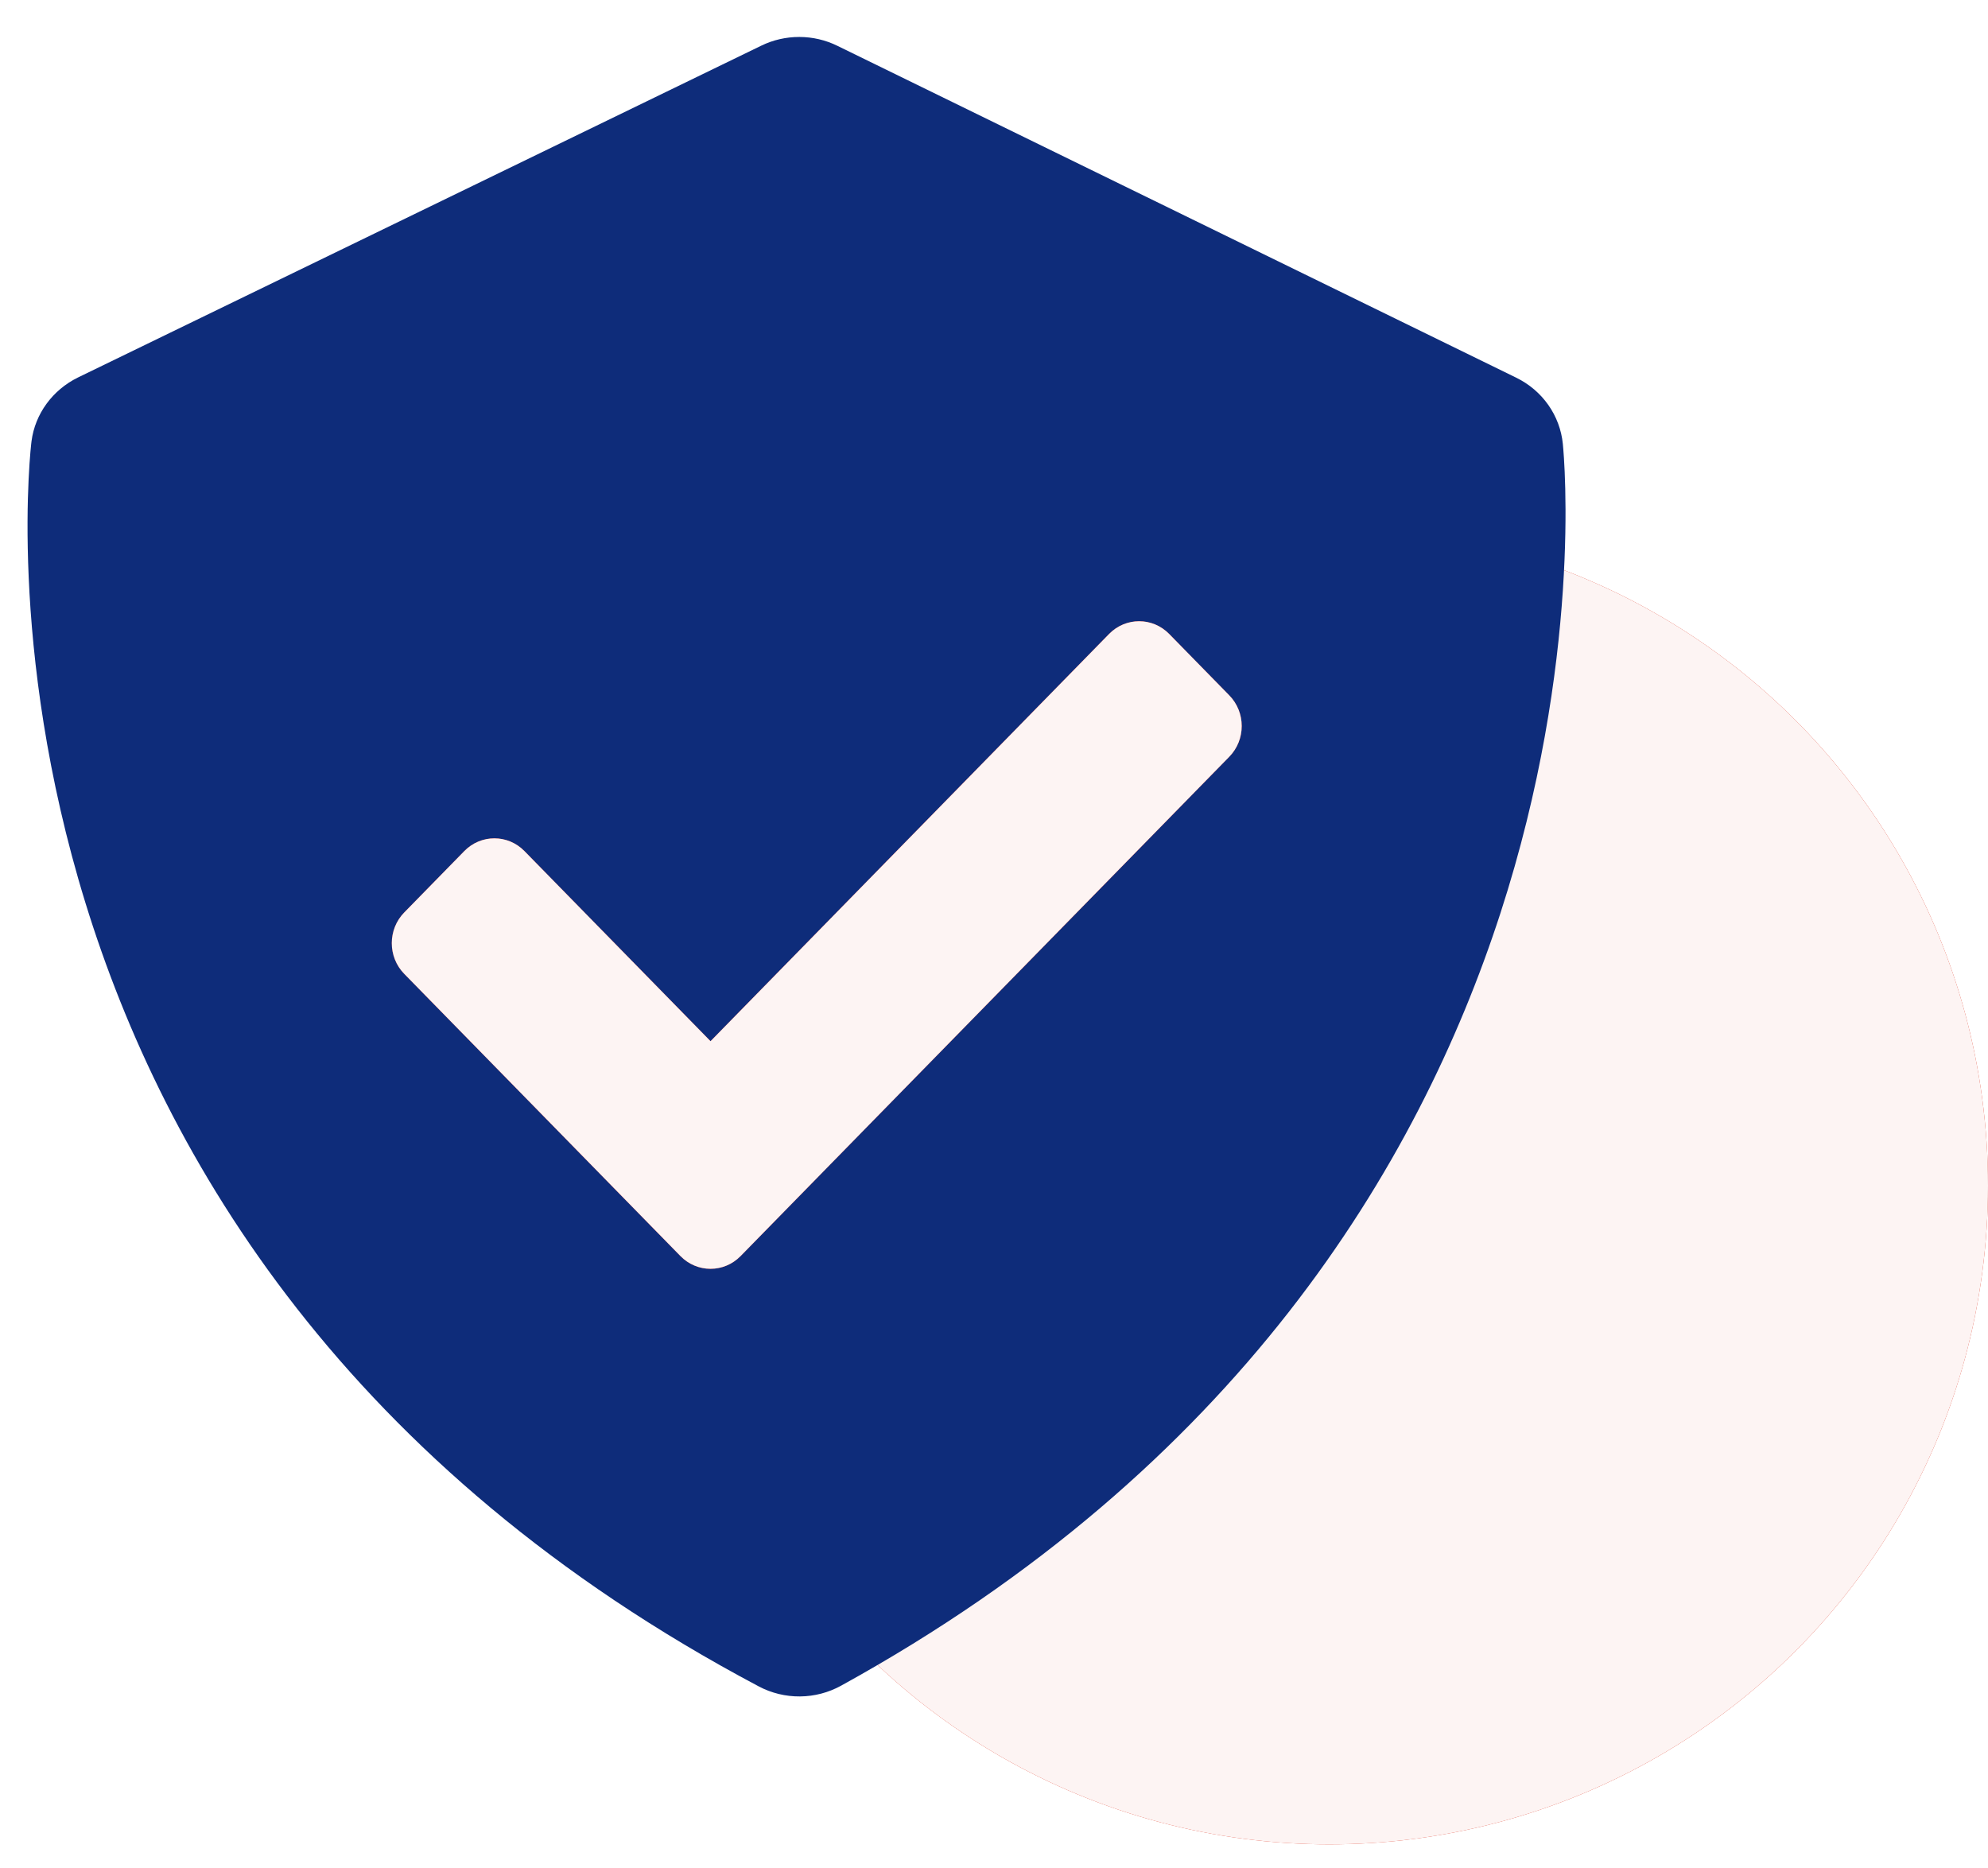<svg width="83" height="78" viewBox="0 0 83 78" fill="none" xmlns="http://www.w3.org/2000/svg">
<circle cx="55.5" cy="49.5" r="27.5" fill="#D61600"/>
<circle cx="55.5" cy="49.5" r="27.5" fill="white" fill-opacity="0.95"/>
<g clip-path="url(#clip0_321_17451)">
<path d="M63.305 15.769L34.964 1.914C34.471 1.671 33.927 1.544 33.374 1.543C32.822 1.542 32.277 1.666 31.783 1.907L3.25 15.762C2.194 16.282 1.465 17.276 1.316 18.419C1.27 18.755 -2.754 52.16 31.676 70.404C32.205 70.685 32.8 70.83 33.402 70.824C34.005 70.819 34.597 70.663 35.12 70.373C68.203 52.156 65.384 19.894 65.249 18.53C65.191 17.947 64.982 17.388 64.642 16.905C64.302 16.422 63.842 16.032 63.305 15.769Z" fill="#0E2C7A"/>
<g filter="url(#filter0_d_321_17451)">
<path d="M28.41 48.327L16.877 36.544C16.184 35.836 16.184 34.688 16.877 33.98L19.386 31.416C20.079 30.708 21.203 30.708 21.895 31.416L29.665 39.354L46.305 22.352C46.998 21.644 48.121 21.644 48.814 22.352L51.324 24.916C52.016 25.624 52.016 26.771 51.324 27.479L30.919 48.327C30.226 49.035 29.103 49.035 28.41 48.327Z" fill="#D61600"/>
<path d="M28.41 48.327L16.877 36.544C16.184 35.836 16.184 34.688 16.877 33.98L19.386 31.416C20.079 30.708 21.203 30.708 21.895 31.416L29.665 39.354L46.305 22.352C46.998 21.644 48.121 21.644 48.814 22.352L51.324 24.916C52.016 25.624 52.016 26.771 51.324 27.479L30.919 48.327C30.226 49.035 29.103 49.035 28.41 48.327Z" fill="white" fill-opacity="0.95"/>
</g>
</g>
<defs>
<filter id="filter0_d_321_17451" x="8.129" y="17.707" width="51.943" height="43.494" filterUnits="userSpaceOnUse" color-interpolation-filters="sRGB">
<feFlood flood-opacity="0" result="BackgroundImageFix"/>
<feColorMatrix in="SourceAlpha" type="matrix" values="0 0 0 0 0 0 0 0 0 0 0 0 0 0 0 0 0 0 127 0" result="hardAlpha"/>
<feOffset dy="4.114"/>
<feGaussianBlur stdDeviation="4.114"/>
<feComposite in2="hardAlpha" operator="out"/>
<feColorMatrix type="matrix" values="0 0 0 0 0 0 0 0 0 0 0 0 0 0 0 0 0 0 0.2 0"/>
<feBlend mode="normal" in2="BackgroundImageFix" result="effect1_dropShadow_321_17451"/>
<feBlend mode="normal" in="SourceGraphic" in2="effect1_dropShadow_321_17451" result="shape"/>
</filter>
<clipPath id="clip0_321_17451">
<rect width="65.829" height="72" fill="white" transform="translate(0.001)"/>
</clipPath>
</defs>
</svg>
